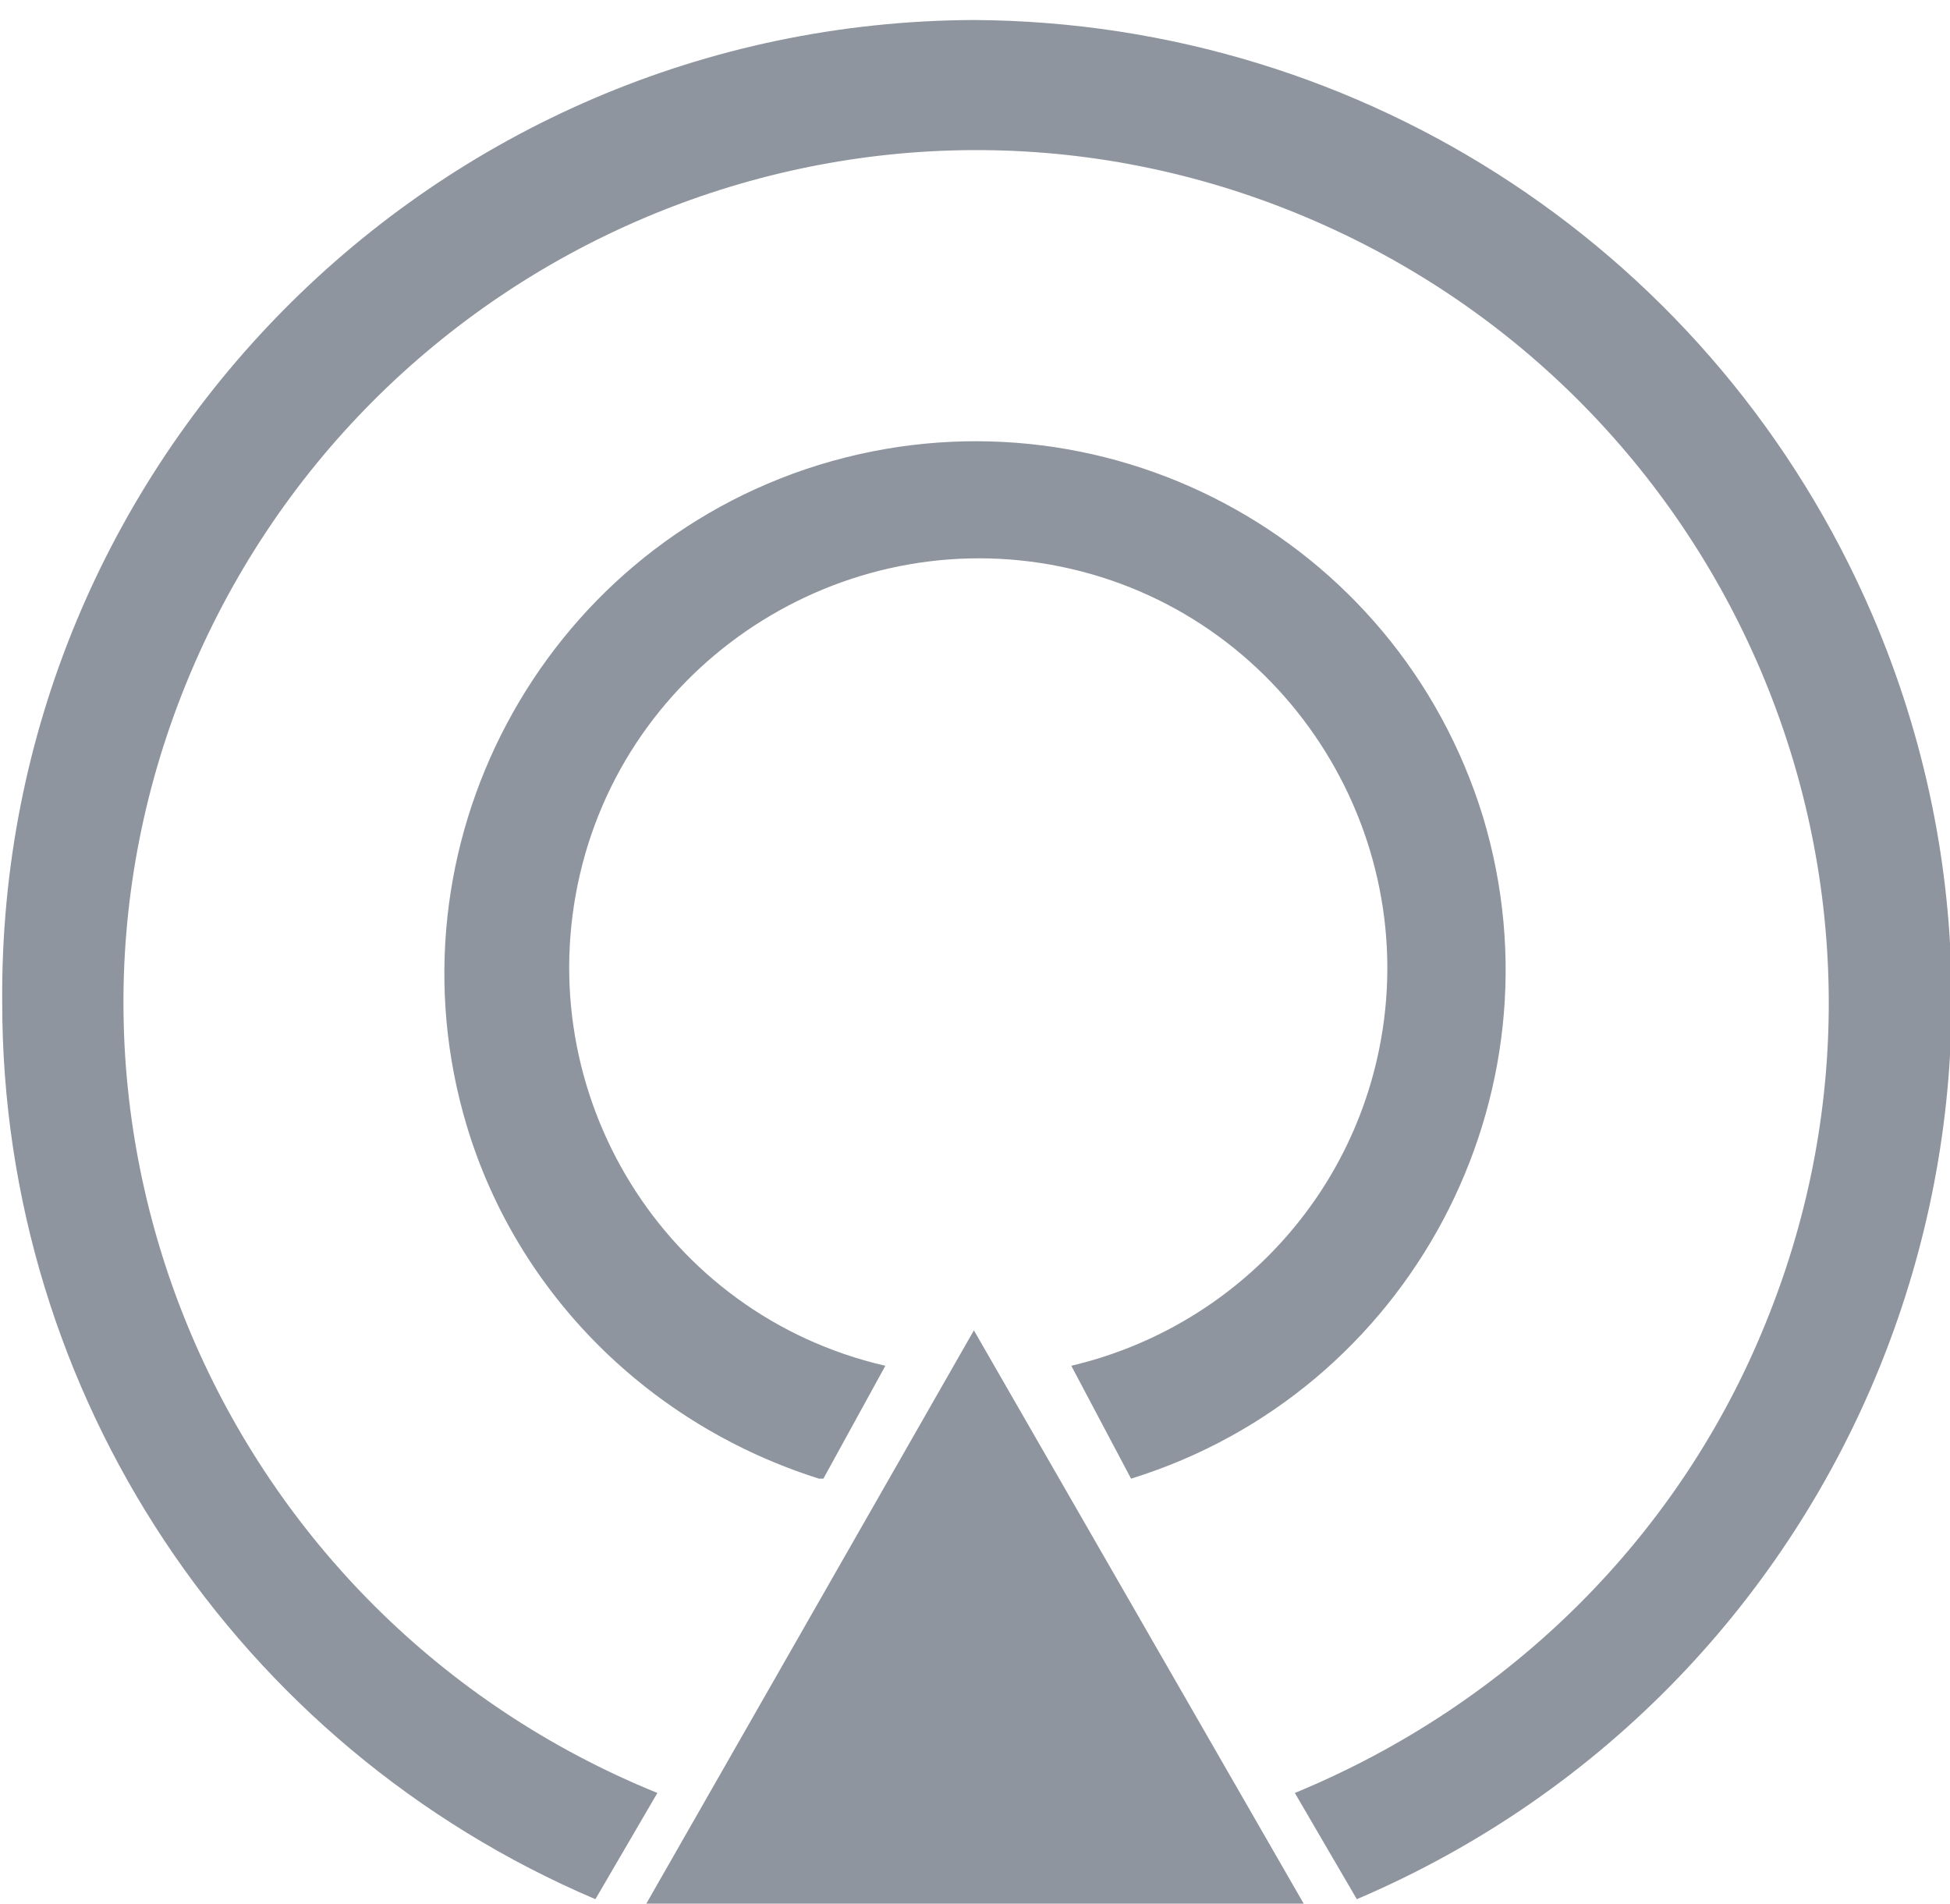 <?xml version="1.0" standalone="no"?><!DOCTYPE svg PUBLIC "-//W3C//DTD SVG 1.1//EN" "http://www.w3.org/Graphics/SVG/1.1/DTD/svg11.dtd"><svg class="icon" width="48px" height="46.86px" viewBox="0 0 1049 1024" version="1.1" xmlns="http://www.w3.org/2000/svg"><path fill="#8F959E" d="M347.684 1024L523.907 715.609 701.321 1024H347.684zM523.907 10.716C233.377 11.907-1.191 248.856 1.191 539.386 1.191 750.14 127.405 939.46 320.298 1021.619l33.34-57.153C119.07 869.209 4.763 602.493 100.019 367.926S461.991 19.051 696.558 114.307 1045.433 476.279 950.177 710.847C903.74 826.344 812.056 916.837 696.558 964.465l33.34 57.153c267.907-114.307 391.74-423.888 277.433-690.605C923.981 136.93 734.66 11.907 523.907 10.716z m-80.967 784.67l33.34-60.726c-119.07-27.386-191.702-146.456-164.316-264.335s146.456-191.702 264.335-164.316S768 452.465 740.614 570.344c-19.051 82.158-83.349 145.265-164.316 164.316l32.149 60.726C758.474 748.949 843.014 589.395 797.767 439.367 751.33 288.149 591.777 203.609 440.558 250.047c-150.028 46.437-234.567 205.991-189.321 356.019 27.386 90.493 98.828 160.744 189.321 189.321h2.381z"  /></svg>